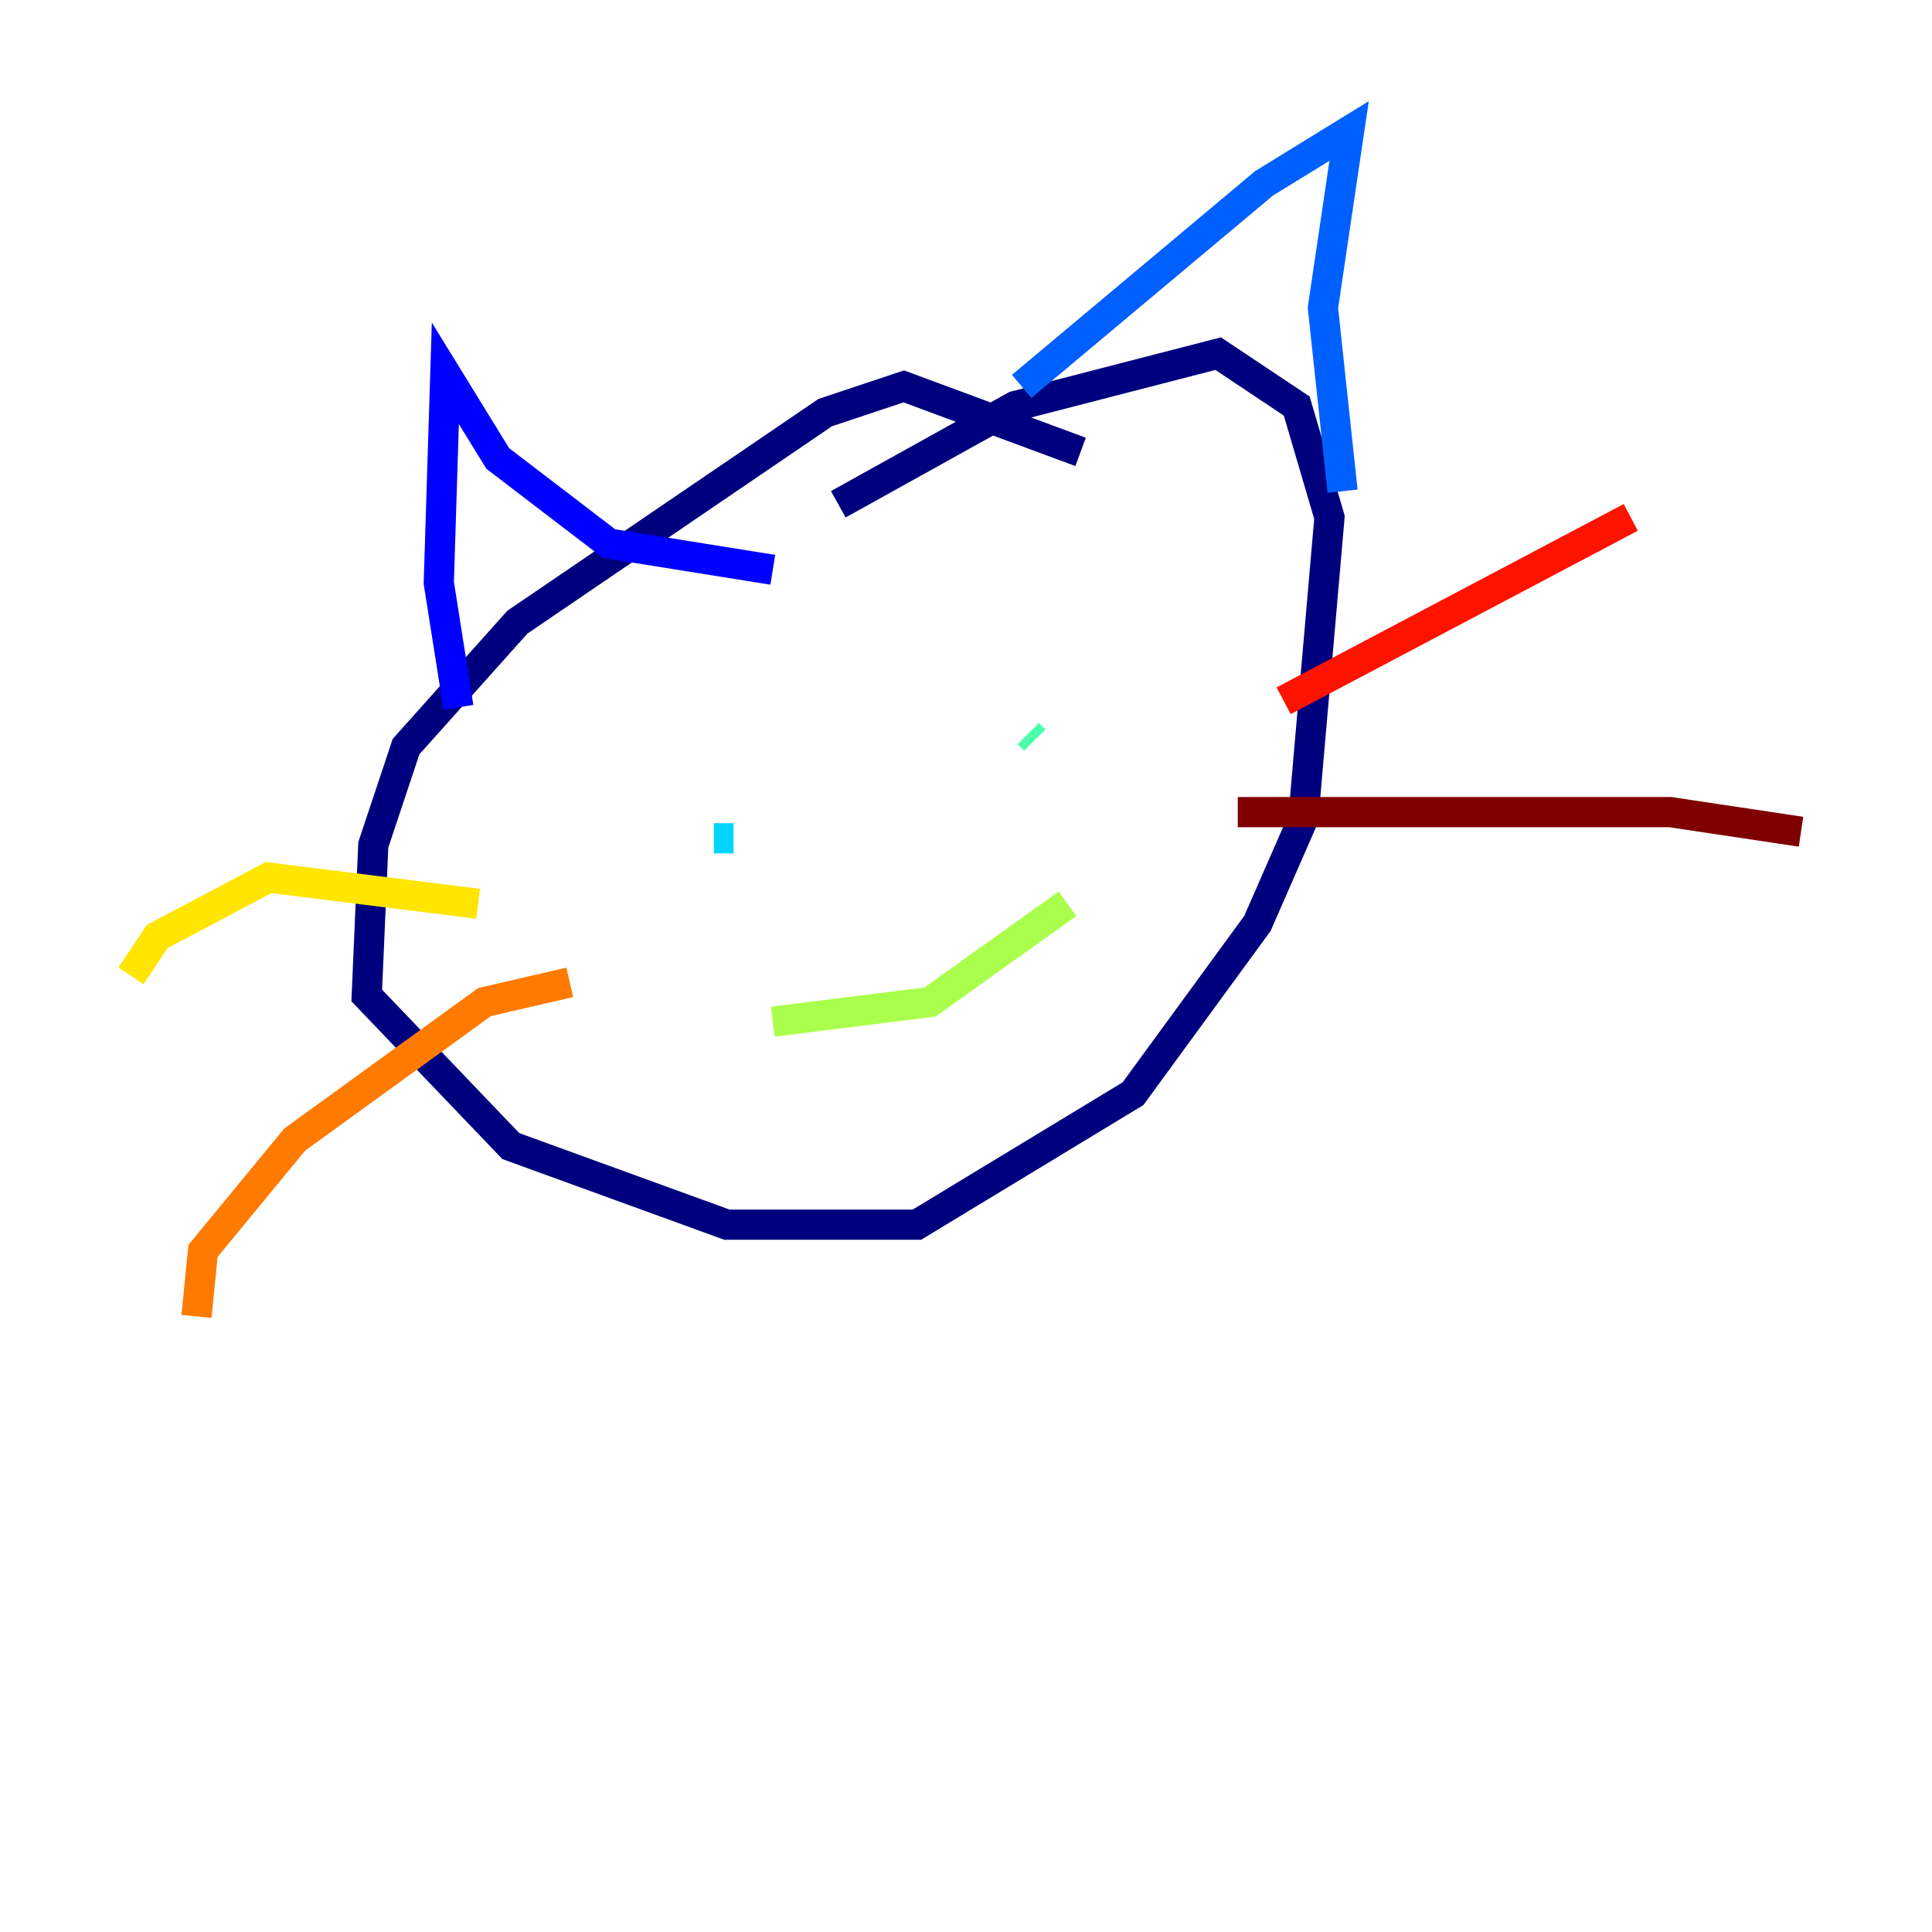 <?xml version="1.0" encoding="utf-8" ?>
<svg baseProfile="tiny" height="128" version="1.2" viewBox="0,0,128,128" width="128" xmlns="http://www.w3.org/2000/svg" xmlns:ev="http://www.w3.org/2001/xml-events" xmlns:xlink="http://www.w3.org/1999/xlink"><defs /><polyline fill="none" points="71.593,29.939 59.878,25.6 54.671,27.336 34.278,41.22 26.902,49.464 24.732,55.973 24.298,65.953 33.844,75.932 48.163,81.139 60.746,81.139 75.064,72.461 83.308,61.18 86.346,54.237 88.081,34.278 85.912,26.902 80.705,23.43 67.254,26.902 55.539,33.41" stroke="#00007f" stroke-width="2" /><polyline fill="none" points="30.373,46.861 29.071,38.617 29.505,24.732 32.976,30.373 40.352,36.014 51.2,37.749" stroke="#0000fe" stroke-width="2" /><polyline fill="none" points="67.688,25.6 83.742,12.149 89.383,8.678 87.647,20.393 88.949,32.542" stroke="#0060ff" stroke-width="2" /><polyline fill="none" points="47.295,55.539 48.597,55.539" stroke="#00d4ff" stroke-width="2" /><polyline fill="none" points="68.122,48.597 68.556,49.031" stroke="#4cffaa" stroke-width="2" /><polyline fill="none" points="51.2,67.688 61.614,66.386 70.725,59.878" stroke="#aaff4c" stroke-width="2" /><polyline fill="none" points="31.675,59.878 17.79,58.142 10.414,62.047 8.678,64.651" stroke="#ffe500" stroke-width="2" /><polyline fill="none" points="37.749,65.085 32.108,66.386 19.525,75.498 13.451,82.875 13.017,87.214" stroke="#ff7a00" stroke-width="2" /><polyline fill="none" points="85.044,46.427 108.041,34.278" stroke="#fe1200" stroke-width="2" /><polyline fill="none" points="82.007,53.803 110.644,53.803 119.322,55.105" stroke="#7f0000" stroke-width="2" /></svg>